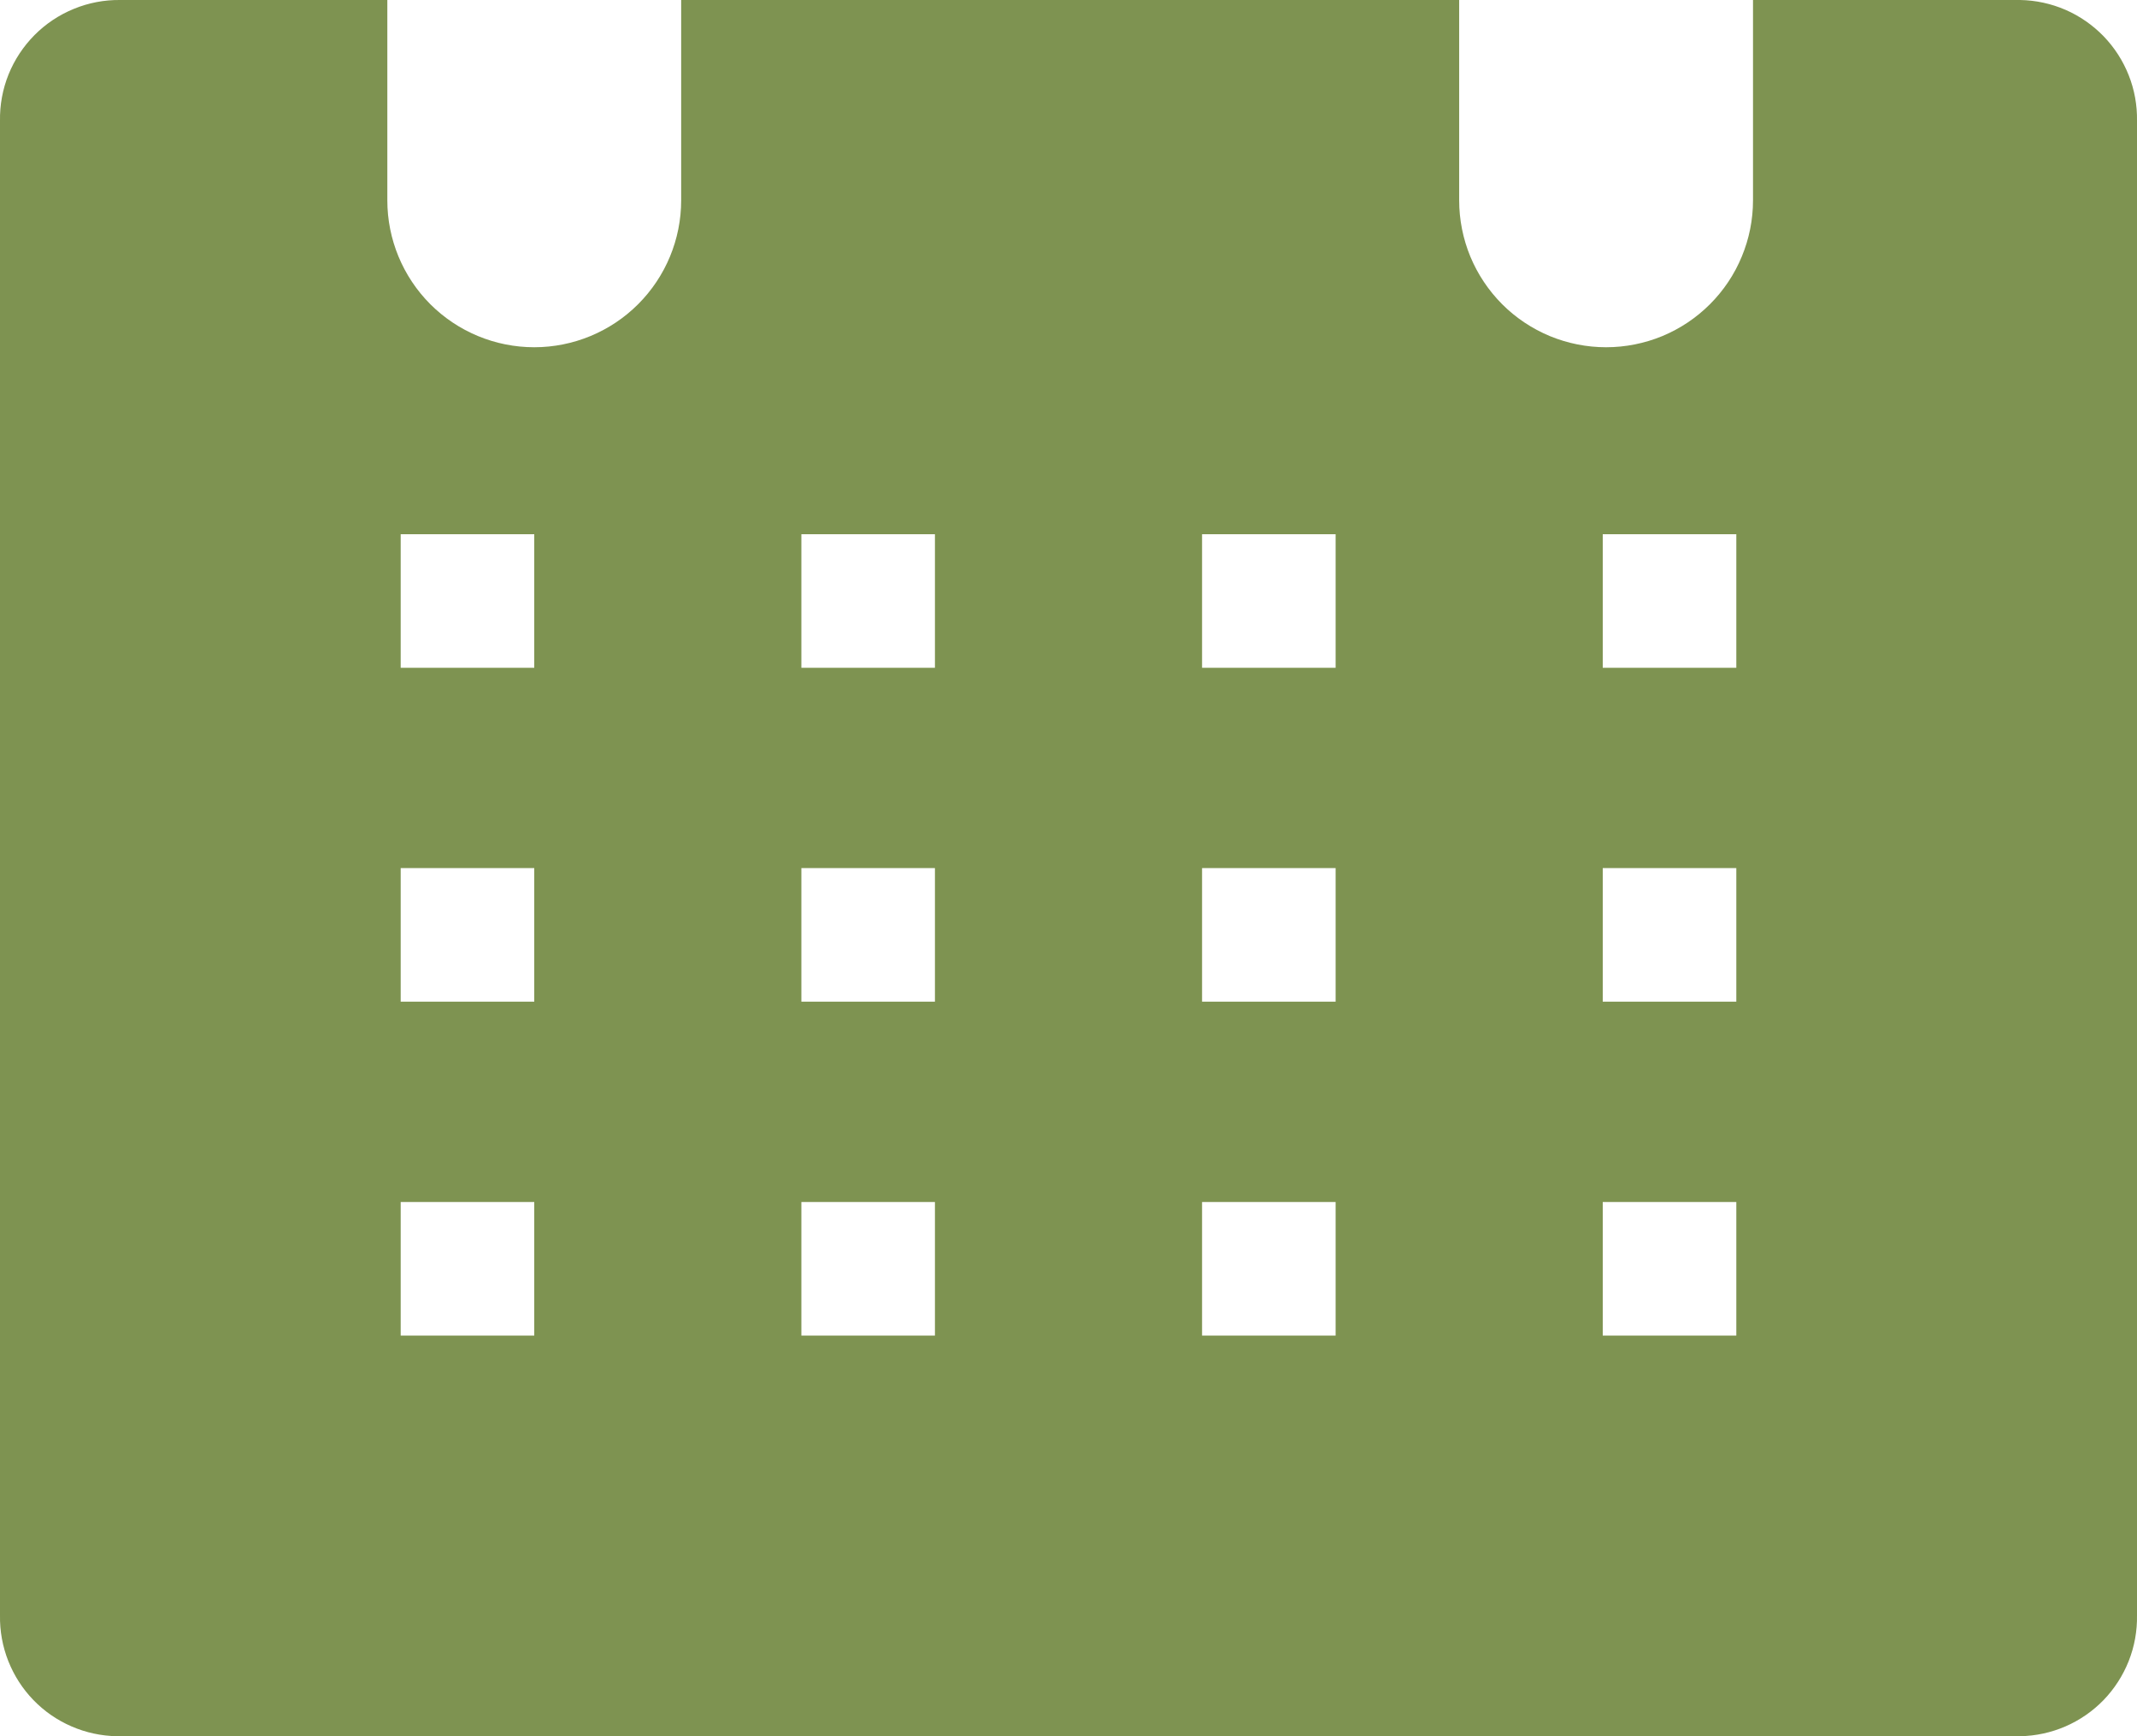 <svg width="32" height="26" viewBox="0 0 32 26" fill="none" xmlns="http://www.w3.org/2000/svg">
<path d="M30.25 0H26.25V3C26.25 3.289 26.193 3.575 26.082 3.842C25.972 4.109 25.81 4.351 25.605 4.556C25.401 4.76 25.159 4.922 24.892 5.033C24.625 5.143 24.339 5.2 24.05 5.2C23.761 5.2 23.475 5.143 23.208 5.033C22.941 4.922 22.698 4.76 22.494 4.556C22.29 4.351 22.128 4.109 22.017 3.842C21.907 3.575 21.85 3.289 21.85 3V0H10.2V3C10.2 3.584 9.968 4.143 9.555 4.556C9.143 4.968 8.583 5.2 8 5.2C7.416 5.2 6.857 4.968 6.444 4.556C6.032 4.143 5.8 3.584 5.8 3V0H1.8C1.562 -0.003 1.326 0.042 1.105 0.133C0.885 0.223 0.685 0.356 0.517 0.525C0.35 0.694 0.217 0.894 0.128 1.115C0.039 1.336 -0.004 1.572 -0 1.81V24.19C-0.004 24.424 0.038 24.656 0.124 24.874C0.21 25.091 0.337 25.29 0.5 25.458C0.662 25.626 0.856 25.76 1.071 25.853C1.285 25.946 1.516 25.996 1.75 26H30.25C30.483 25.996 30.714 25.946 30.929 25.853C31.143 25.76 31.337 25.626 31.5 25.458C31.662 25.29 31.79 25.091 31.876 24.874C31.962 24.656 32.004 24.424 32 24.19V1.81C32.004 1.576 31.962 1.344 31.876 1.127C31.79 0.909 31.662 0.711 31.5 0.543C31.337 0.375 31.143 0.24 30.929 0.147C30.714 0.054 30.483 0.004 30.25 0ZM8 20H6V18H8V20ZM8 15H6V13H8V15ZM8 10H6V8H8V10ZM14 20H12V18H14V20ZM14 15H12V13H14V15ZM14 10H12V8H14V10ZM20 20H18V18H20V20ZM20 15H18V13H20V15ZM20 10H18V8H20V10ZM26 20H24V18H26V20ZM26 15H24V13H26V15ZM26 10H24V8H26V10Z" fill="#7E9351"/>
</svg>
